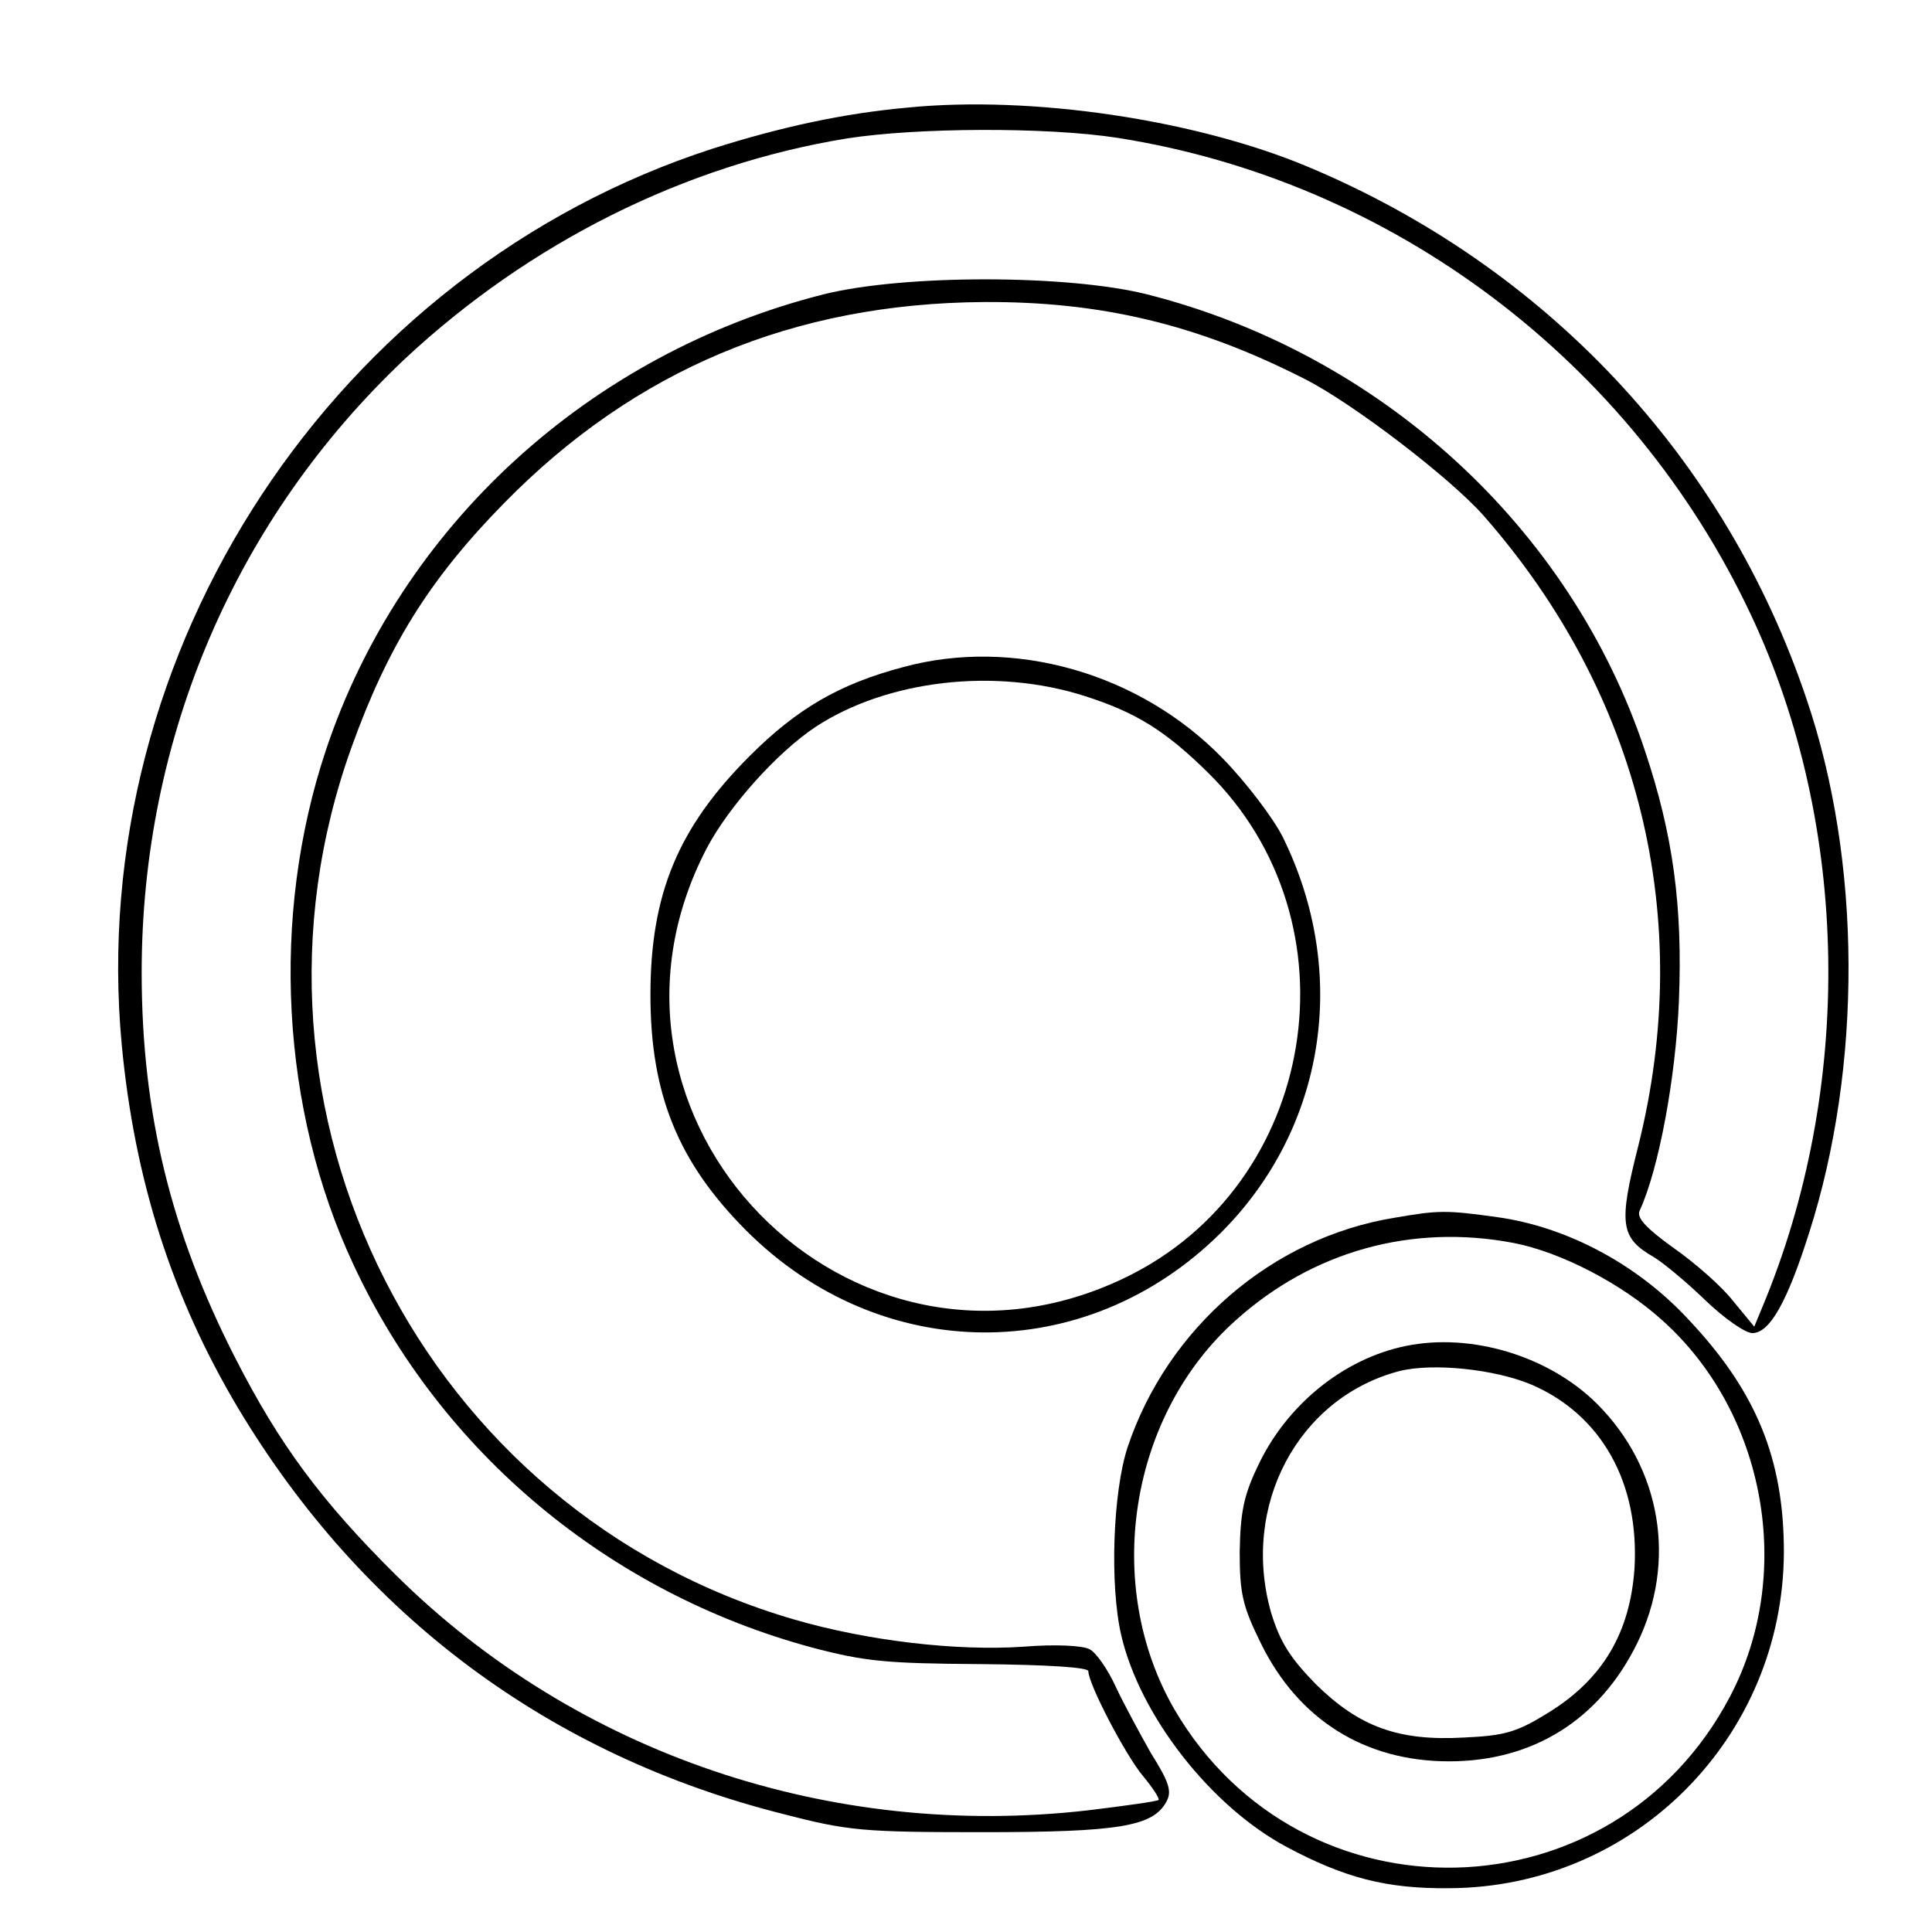 <?xml version="1.0" standalone="no"?>
<!DOCTYPE svg PUBLIC "-//W3C//DTD SVG 20010904//EN"
 "http://www.w3.org/TR/2001/REC-SVG-20010904/DTD/svg10.dtd">
<svg version="1.0" xmlns="http://www.w3.org/2000/svg"
 width="300pt" height="300pt" viewBox="0 0 300 300"
 preserveAspectRatio="xMidYMid meet">
<g transform="translate(0,300) scale(0.1,-0.1)"
fill="#000000" stroke="none">
<path d="M1410 2833 c-100 -9 -197 -30 -304 -64 -586 -190 -974 -779 -917
-1391 20 -211 78 -392 181 -565 193 -322 484 -539 847 -630 100 -26 124 -28
308 -28 213 0 265 9 286 47 9 16 5 30 -24 76 -18 32 -43 78 -55 104 -12 26
-30 52 -40 57 -11 6 -54 8 -103 4 -104 -7 -241 9 -355 42 -576 167 -892 789
-688 1355 56 156 121 261 237 379 203 207 449 310 745 312 182 1 332 -35 497
-119 74 -37 227 -154 279 -213 243 -277 328 -626 240 -978 -31 -122 -28 -143
24 -173 15 -9 51 -39 80 -67 29 -28 62 -51 73 -51 27 0 54 48 88 155 83 259
82 578 -4 830 -126 374 -404 671 -774 826 -174 73 -428 111 -621 92z m325 -47
c427 -67 799 -347 984 -741 154 -327 160 -735 17 -1076 l-12 -29 -33 40 c-17
22 -59 59 -92 82 -43 31 -58 47 -53 58 30 65 56 207 61 325 6 148 -9 259 -53
390 -115 346 -410 616 -773 708 -124 31 -378 31 -502 0 -364 -92 -657 -360
-773 -708 -86 -258 -70 -558 43 -799 136 -292 397 -509 711 -594 83 -22 116
-25 262 -26 105 -1 168 -5 168 -11 0 -20 58 -131 85 -163 15 -18 26 -35 24
-37 -2 -2 -51 -9 -109 -16 -400 -46 -795 88 -1075 365 -116 115 -181 203 -249
336 -101 197 -146 383 -146 600 0 365 146 705 409 953 193 180 434 301 686
342 108 17 310 18 420 1z"/>
<path d="M1402 1964 c-98 -26 -164 -64 -238 -138 -111 -111 -154 -214 -154
-371 0 -154 43 -260 149 -366 209 -209 527 -211 736 -4 163 162 201 404 97
615 -15 30 -57 85 -93 122 -129 133 -325 189 -497 142z m283 -45 c78 -25 124
-53 190 -118 238 -233 171 -641 -128 -785 -427 -206 -868 246 -650 666 34 65
109 149 169 189 111 73 279 93 419 48z"/>
<path d="M2165 1109 c-190 -31 -352 -171 -414 -356 -23 -70 -28 -214 -10 -292
29 -125 139 -266 257 -329 90 -48 155 -65 252 -64 288 1 519 234 520 522 0
145 -43 250 -149 362 -79 85 -188 143 -296 158 -79 11 -91 11 -160 -1z m185
-39 c73 -14 168 -63 231 -120 161 -144 206 -394 105 -585 -181 -344 -665 -356
-862 -20 -112 193 -71 457 95 605 119 107 273 150 431 120z"/>
<path d="M2183 910 c-98 -20 -187 -93 -231 -189 -21 -44 -26 -71 -27 -131 0
-66 5 -85 33 -142 58 -118 161 -183 292 -183 131 0 234 65 292 183 62 126 38
272 -62 372 -74 74 -195 111 -297 90z m195 -60 c109 -47 168 -153 160 -286 -7
-99 -49 -171 -133 -223 -50 -31 -68 -36 -131 -39 -103 -6 -164 17 -231 83 -40
41 -55 65 -69 110 -48 167 42 335 199 376 52 13 148 3 205 -21z"/>
</g>
</svg>
